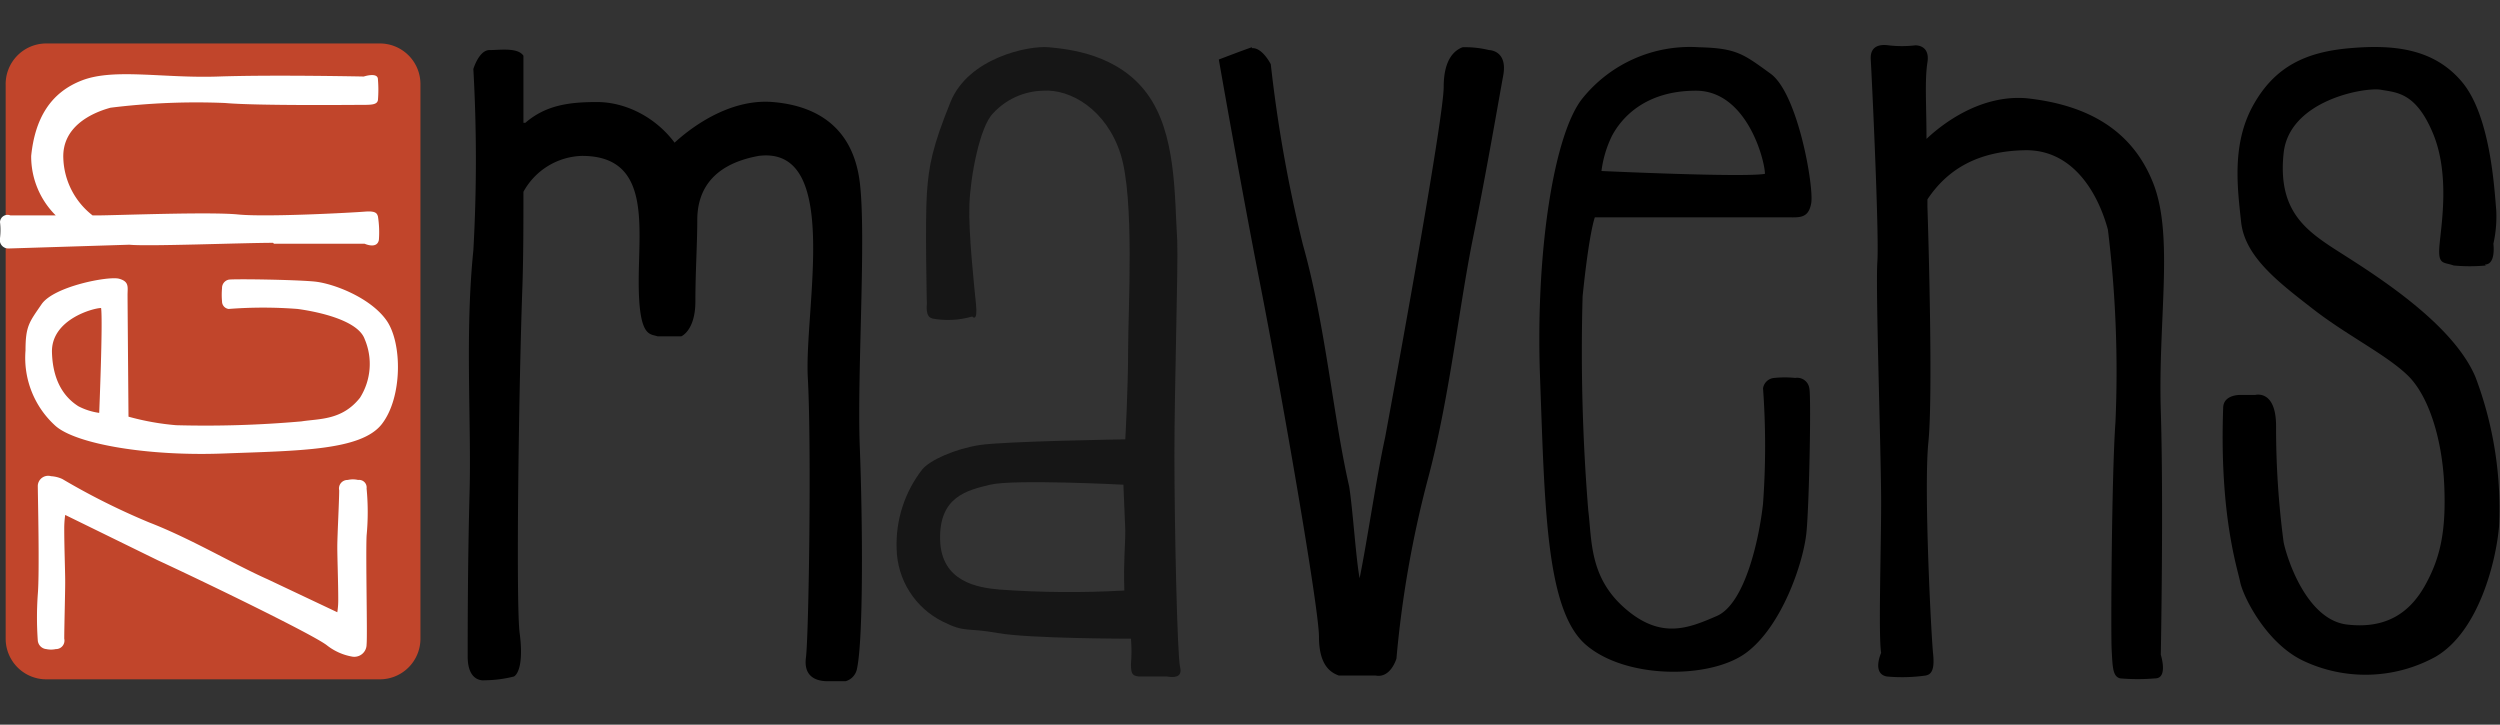 <svg xmlns="http://www.w3.org/2000/svg" xmlns:xlink="http://www.w3.org/1999/xlink" viewBox="0 0 264.6 76.7"><rect x="0" y="0" width="264.6" height="76.7" fill="#333333" stroke="none"/><defs><style>.a{fill:none;clip-rule:evenodd;}.b,.e,.f{fill-rule:evenodd;}.c{clip-path:url(#a);}.d{fill:#161616;}.e{fill:#c1452b;}.f{fill:#fff;}</style><clipPath id="a" transform="translate(0.1 4.3)"><path class="a" d="M98.6,29.4c-0.8-.1-0.6-1.5-0.6-1.5s-0.2-8.7,0-11.7,0.6-5,2.5-9.7,8.3-6,10.4-5.8,7.3,0.7,10.4,4.9,2.9,10.7,3.2,15.6c0.1,3-.3,15.3-0.3,22.7s0.3,21.2.6,22.4-0.8,1.1-1.4,1h-3c-0.6-.1-0.8-0.2-0.8-1.3a16.1,16.1,0,0,0,0-2.7s-10.8,0-14.1-.6-3.4,0-5.8-1.2a8.8,8.8,0,0,1-4.9-7.7,12.9,12.9,0,0,1,2.7-8.4c0.8-1,3.5-2.2,6.1-2.6s15.4-.6,15.4-0.6,0.3-5.3.3-9.5,0.7-16-.8-20.7-5.3-6.9-8.2-6.7A7.4,7.4,0,0,0,105,7.7c-1.4,1.4-2.4,6.7-2.5,9.7s0.5,8.5.7,10.5-0.4,1.3-.4,1.3a9.2,9.2,0,0,1-4.3.2h0ZM104.7,47c-2.5.6-5.4,1.3-5.3,5.8s4,5.1,6.3,5.3a103.5,103.5,0,0,0,13.2.1c-0.1-3.3.1-4.4,0.1-6.4L118.8,47s-11.6-.6-14.1,0h0Zm0,0"/></clipPath></defs><title>Imported Layers</title><path class="b" d="M55.5,8.7c2.2-1.9,4.7-2.2,7.6-2.2s6.1,1.5,8.2,4.3c1.4-1.3,5.6-4.7,10.4-4.3s8.5,2.8,9.2,8.5-0.3,20.3,0,28,0.4,20.3-.3,23.5a1.7,1.7,0,0,1-1.2,1.3H87.5c-0.8,0-2.6-.2-2.3-2.5s0.6-22.3.2-29.6S89,11.1,80.2,12.2c-5.5,1-6.5,4.3-6.5,6.8s-0.2,5.5-.2,8.6S72,31.3,72,31.3H69.5c-0.8-.3-2,0.2-2-5.8s1.3-13.3-6-13.3A7.3,7.3,0,0,0,55.3,16c0,3.2,0,6.6-.1,9.8-0.4,10.9-.7,33.9-0.3,36.9s-0.1,4.3-.6,4.6a13,13,0,0,1-3.1.4s-1.8.3-1.8-2.5,0-9.9.2-17.4-0.5-16.8.4-25.6a172.3,172.3,0,0,0,0-19.2s0.6-2,1.7-2,3-.3,3.6.6V8.7" transform="translate(0.1 4.3)"/><g class="c"><rect class="d" x="89.7" width="40.1" height="76.66"/></g><path class="b" d="M132.4,0.8c1.1-.1,2,1.7,2,1.7a147.5,147.5,0,0,0,3.4,19.1c2.4,8.5,3.2,18.2,4.9,25.6,0.4,2.6.7,7.5,1.1,9.7,0.8-3.9,1.8-10.8,2.7-14.9,2-10.8,6.2-34.1,6.2-37.1s1.2-3.9,2-4.2a10.6,10.6,0,0,1,2.8.3s2,0,1.5,2.7-1.7,9.8-3.2,17.2-2.5,17.1-4.8,25.6a113.4,113.4,0,0,0-3.3,18.9s-0.6,2.1-2.2,1.8h-3.9c-0.8-.3-2.1-1-2.1-4.1s-4.1-26.5-6.2-37.2S128.9,2,128.9,2s2.6-1,3.5-1.3" transform="translate(0.1 4.3)"/><path class="b" d="M167.4,27.2a208.9,208.9,0,0,0,.6,22.5c0.4,3.2.1,7.1,3.9,10.4s6.7,2.1,9.7.8,4.5-8.2,4.9-11.9a84.9,84.9,0,0,0,0-12.2,1.3,1.3,0,0,1,1.2-1.1,10.9,10.9,0,0,1,2.2,0,1.3,1.3,0,0,1,1.5,1.1c0.2,0.8,0,12-.3,15.2s-2.6,10-6.4,12.8-12.8,2.8-17-.9-4.3-14.7-4.8-28.2,1.5-25.9,4.5-29.6A14.6,14.6,0,0,1,179.7.7c4,0.1,4.7.7,7.6,2.8s4.6,12,4.3,13.7-1.3,1.5-2.7,1.5H168.7s-0.6,1.5-1.3,8.4h0Zm19.3-13.1c0-1.4-1.9-8.8-7.3-8.8s-7.9,2.9-8.9,4.8a11.8,11.8,0,0,0-1.1,3.7s15.1,0.7,17.3.3h0Zm0,0" transform="translate(0.1 4.3)"/><path class="b" d="M199,48.9c0-5.3-.6-22.5-0.4-25.5S198,3.6,197.9,2s1.2-1.6,1.9-1.5a12.1,12.1,0,0,0,2.8,0s1.6-.1,1.3,1.8-0.1,4.6-.1,8.1c1.8-1.7,5.8-4.7,10.6-4.3,6.5,0.7,11.2,3.4,13.4,9s0.5,14.4.8,24.1,0,25.8,0,25.8,0.8,2.5-.6,2.5a21.9,21.9,0,0,1-3.7,0c-0.8-.2-0.8-1.2-0.9-3s0-18.6.4-24.1A123.5,123.5,0,0,0,223,20c-1-3.7-3.6-8.5-8.8-8.4s-8.3,2.2-10.3,5.2v0.8c0.1,3,.6,20,0.1,24.9s0.3,20.5.5,22.4-0.3,2.2-.8,2.3a17.9,17.9,0,0,1-4.1.1c-1.6-.3-0.6-2.5-0.6-2.5-0.3-1.9,0-10.8,0-16" transform="translate(0.1 4.3)"/><path class="b" d="M263,23.8a18.3,18.3,0,0,1-3.4,0c-1.1-.4-1.7,0-1.5-2.2s1.1-7.5-.7-11.8-3.8-4.3-5.5-4.6-9.7,1.1-10.3,6.7,1.9,7.8,4.7,9.7,12.9,7.6,15.6,14a39.3,39.3,0,0,1,2.5,15.8c-0.3,3.6-2.1,11.1-6.7,13.8a15.4,15.4,0,0,1-14.1.4c-3.9-1.9-6.3-6.8-6.6-8.3s-2.2-7.1-1.8-18.4c0-1.5,1.9-1.4,1.9-1.4h1.5s2.2-.6,2.2,3.3a91.9,91.9,0,0,0,.8,12.3c0.4,1.9,2.5,8.2,6.7,8.7s6.7-1.3,8.3-4.2,2.2-5.7,2-10.5-1.6-9.5-3.9-11.7-6.4-4.2-10-7-7.2-5.5-7.6-9.2-1-8.3,1.3-12.4S244,1.2,248.6.8s8.9,0,11.9,3.6,3.4,11.3,3.6,13.5a13.2,13.2,0,0,1-.3,3.6s0.3,2.2-.9,2.2" transform="translate(0.1 4.3)"/><path class="e" d="M44.4,63.3a4.3,4.3,0,0,1-4.3,4.3H4.8A4.3,4.3,0,0,1,.5,63.3V4.7A4.3,4.3,0,0,1,4.8.3H40.1a4.3,4.3,0,0,1,4.3,4.3V63.3" transform="translate(0.1 4.3)"/><path class="f" d="M18.4,40.7a115.3,115.3,0,0,0,13.4-.4c1.9-.3,4.3-0.1,6.2-2.5a6.7,6.7,0,0,0,.5-6.2c-0.7-2-4.9-2.9-7.1-3.2a47.3,47.3,0,0,0-7.3,0,0.8,0.8,0,0,1-.7-0.8,7.7,7.7,0,0,1,0-1.4,0.9,0.9,0,0,1,.7-0.9c0.5-.1,7.1,0,9.1.2s5.9,1.7,7.6,4.1,1.7,8.2-.5,11-8.8,2.8-16.8,3.1S8,42.7,5.8,40.8a9.7,9.7,0,0,1-3.2-8c0-2.6.4-3,1.7-4.9s7.1-3,8.2-2.7,0.9,0.9.9,1.7,0.1,12.9.1,12.9a27.2,27.2,0,0,0,5,.9h0ZM10.6,28.3c-0.8,0-5.3,1.2-5.2,4.7S7.1,38,8.2,38.7a6.8,6.8,0,0,0,2.2.7s0.4-9.7.2-11.1h0Zm0,0" transform="translate(0.1 4.3)"/><path class="f" d="M28.8,21.4c-3.2,0-13.4.4-15.2,0.2L0.8,22a0.9,0.9,0,0,1-.9-1.1,7.2,7.2,0,0,0,0-1.7A0.8,0.8,0,0,1,1,18.5H5.8a8.8,8.8,0,0,1-2.6-6.3c0.4-3.9,2-6.7,5.4-8S17.2,4,23,3.8s15.4,0,15.4,0,1.5-.5,1.5.3a13.1,13.1,0,0,1,0,2.2c-0.1.5-.7,0.5-1.8,0.5S27,6.9,23.7,6.6a73.8,73.8,0,0,0-12.1.5c-2.2.6-5.1,2.1-5,5.3a8,8,0,0,0,3.1,6.1h0.5c1.8,0,11.9-.4,14.9-0.1s12.2-.2,13.4-0.3,1.3,0.2,1.4.5a10.7,10.7,0,0,1,.1,2.5c-0.2,1-1.5.4-1.5,0.4s-6.4,0-9.6,0" transform="translate(0.1 4.3)"/><path class="f" d="M6.7,51.7c0,1.9.1,4.4,0.1,5.6s-0.1,4.8-.1,6a0.9,0.9,0,0,1-.9,1.1,2.4,2.4,0,0,1-1,0,1,1,0,0,1-.9-0.9,34.7,34.7,0,0,1,0-4.9c0.2-2.3,0-10.6,0-11.5a1.1,1.1,0,0,1,1.4-1,3.3,3.3,0,0,1,1.2.3A73.6,73.6,0,0,0,15.7,51c4.4,1.7,8.9,4.4,12.5,6l7.4,3.5a8,8,0,0,0,.1-1.3c0-1.9-.1-4.4-0.1-5.6s0.2-4.9.2-6a0.9,0.9,0,0,1,.9-1.1,2.4,2.4,0,0,1,1.1,0,0.8,0.8,0,0,1,.9.9,26.3,26.3,0,0,1,0,5c-0.1,2.3.1,10.6,0,11.5a1.3,1.3,0,0,1-1.5,1.3,6,6,0,0,1-2.7-1.2c-1.4-1.1-12.5-6.5-17.9-9L6.8,50.2a10.4,10.4,0,0,0-.1,1.5" transform="translate(0.1 4.3)"/></svg>